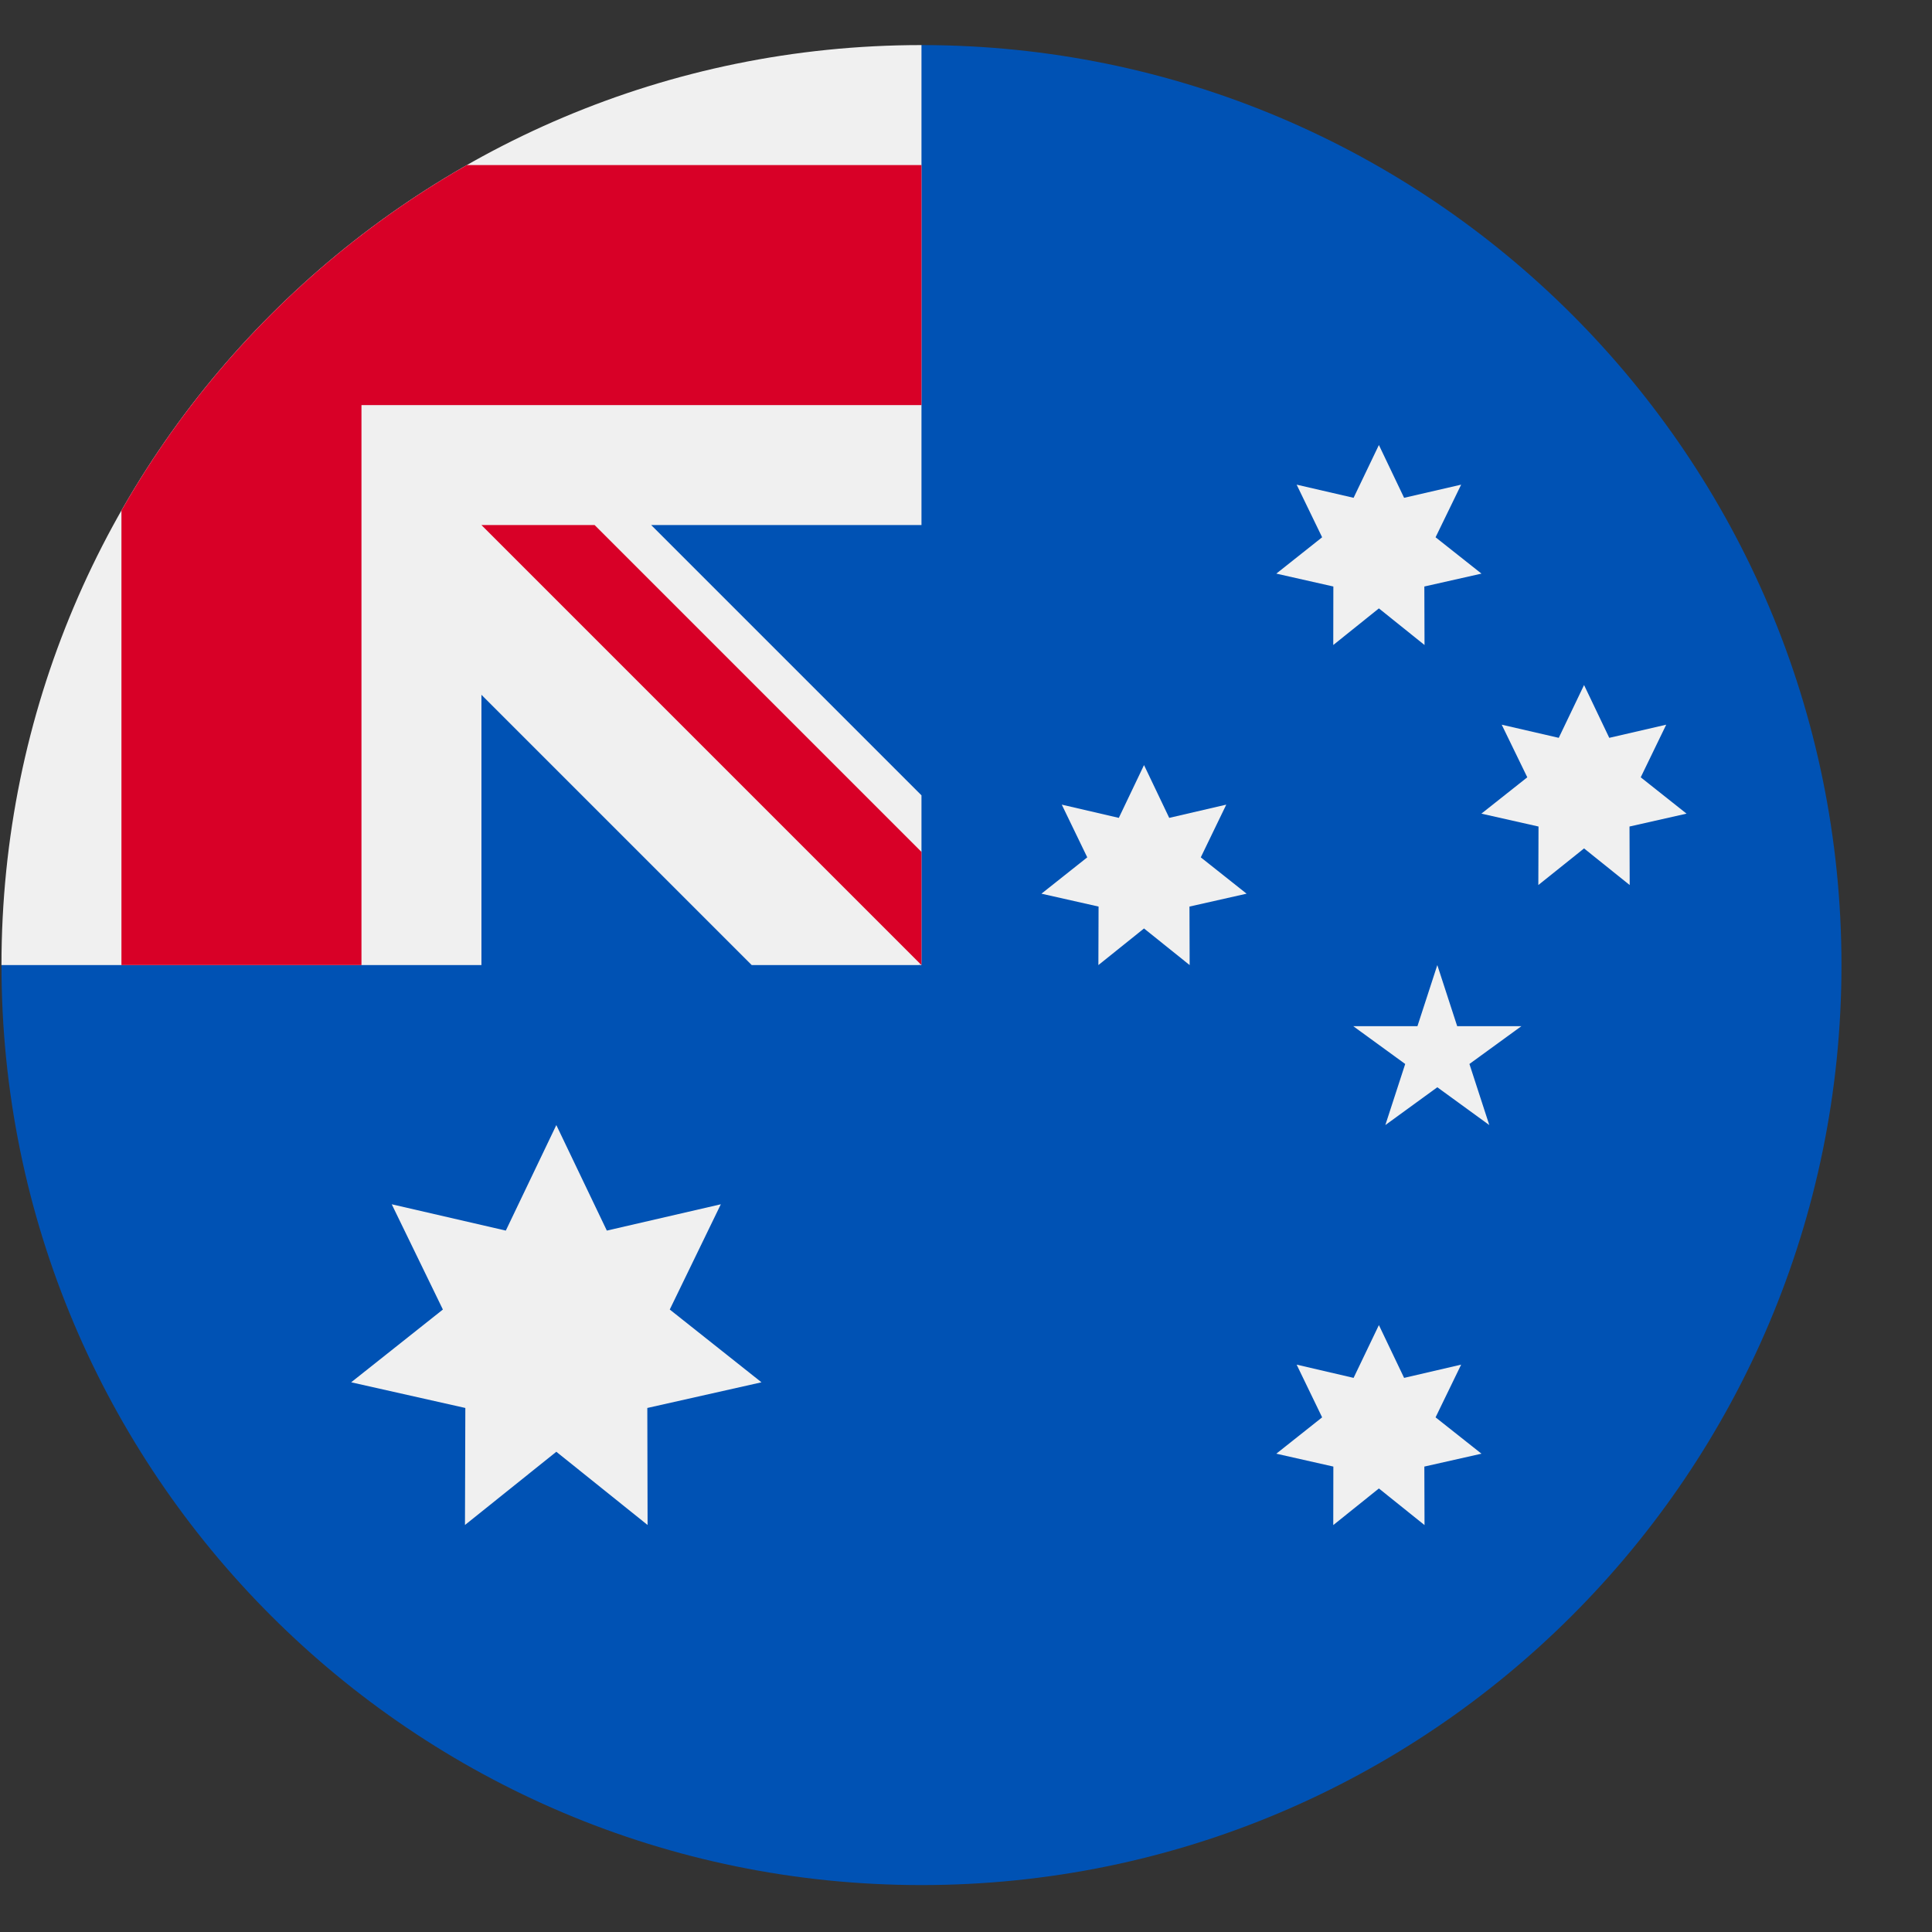 <svg width="21" height="21" viewBox="0 0 21 21" fill="none" xmlns="http://www.w3.org/2000/svg">
<rect x="0" y="0" width="21" height="21" fill="#333333" stroke="none"/>
<g clip-path="url(#clip0_139_2753)">
<g clip-path="url(#clip1_139_2753)">
<g clip-path="url(#clip2_139_2753)">
<path d="M20.016 10.49C20.016 16.013 15.538 20.49 10.016 20.49C4.493 20.49 0.016 16.013 0.016 10.49C0.016 10.492 10.016 0.491 10.016 0.49C15.538 0.49 20.016 4.967 20.016 10.49Z" fill="#0052B4"/>
<path d="M9.989 10.49H10.015C10.015 10.481 10.015 10.472 10.015 10.463C10.007 10.472 9.998 10.481 9.989 10.49Z" fill="#F0F0F0"/>
<path d="M10.016 5.707C10.016 3.948 10.016 2.795 10.016 0.49H10.014C4.492 0.491 0.016 4.967 0.016 10.49H5.233V7.552L8.171 10.49H9.989C9.998 10.481 10.007 10.472 10.016 10.463C10.016 9.789 10.016 9.188 10.016 8.645L7.078 5.707H10.016Z" fill="#F0F0F0"/>
<path d="M5.075 1.794C3.511 2.685 2.211 3.985 1.32 5.549V10.49H3.929V4.403L10.016 4.403C10.016 3.58 10.016 2.796 10.016 1.794H5.075Z" fill="#D80027"/>
<path d="M10.016 9.26L6.463 5.707H5.233L10.016 10.49H10.016C10.016 10.49 10.016 9.642 10.016 9.26Z" fill="#D80027"/>
<path d="M6.047 12.229L6.596 13.376L7.835 13.09L7.28 14.234L8.277 15.025L7.036 15.304L7.039 16.576L6.047 15.78L5.054 16.576L5.058 15.304L3.817 15.025L4.814 14.234L4.258 13.09L5.498 13.376L6.047 12.229Z" fill="#F0F0F0"/>
<path d="M14.988 14.403L15.262 14.977L15.882 14.833L15.604 15.406L16.103 15.801L15.482 15.941L15.484 16.577L14.988 16.179L14.492 16.577L14.493 15.941L13.873 15.801L14.371 15.406L14.094 14.833L14.713 14.977L14.988 14.403Z" fill="#F0F0F0"/>
<path d="M12.435 8.316L12.709 8.89L13.329 8.746L13.052 9.319L13.55 9.714L12.929 9.854L12.931 10.49L12.435 10.092L11.939 10.49L11.941 9.854L11.32 9.714L11.818 9.319L11.541 8.746L12.161 8.89L12.435 8.316Z" fill="#F0F0F0"/>
<path d="M14.988 4.837L15.262 5.411L15.882 5.268L15.604 5.84L16.103 6.235L15.482 6.375L15.484 7.011L14.988 6.613L14.492 7.011L14.493 6.375L13.873 6.235L14.371 5.84L14.094 5.268L14.713 5.411L14.988 4.837Z" fill="#F0F0F0"/>
<path d="M17.218 7.446L17.492 8.02L18.111 7.877L17.834 8.449L18.332 8.844L17.712 8.984L17.714 9.62L17.218 9.222L16.721 9.62L16.723 8.984L16.102 8.844L16.601 8.449L16.323 7.877L16.943 8.02L17.218 7.446Z" fill="#F0F0F0"/>
<path d="M15.623 10.49L15.839 11.154H16.537L15.972 11.565L16.188 12.229L15.623 11.818L15.058 12.229L15.274 11.565L14.709 11.154H15.407L15.623 10.49Z" fill="#F0F0F0"/>
</g>
</g>
</g>
<defs>
<clipPath id="clip0_139_2753">
<rect width="20" height="20" fill="white" transform="translate(0.016 0.49)"/>
</clipPath>
<clipPath id="clip1_139_2753">
<rect width="20" height="20" fill="white" transform="translate(0.016 0.49)"/>
</clipPath>
<clipPath id="clip2_139_2753">
<rect width="20" height="20" fill="white" transform="translate(0.016 0.49)"/>
</clipPath>
</defs>
</svg>
